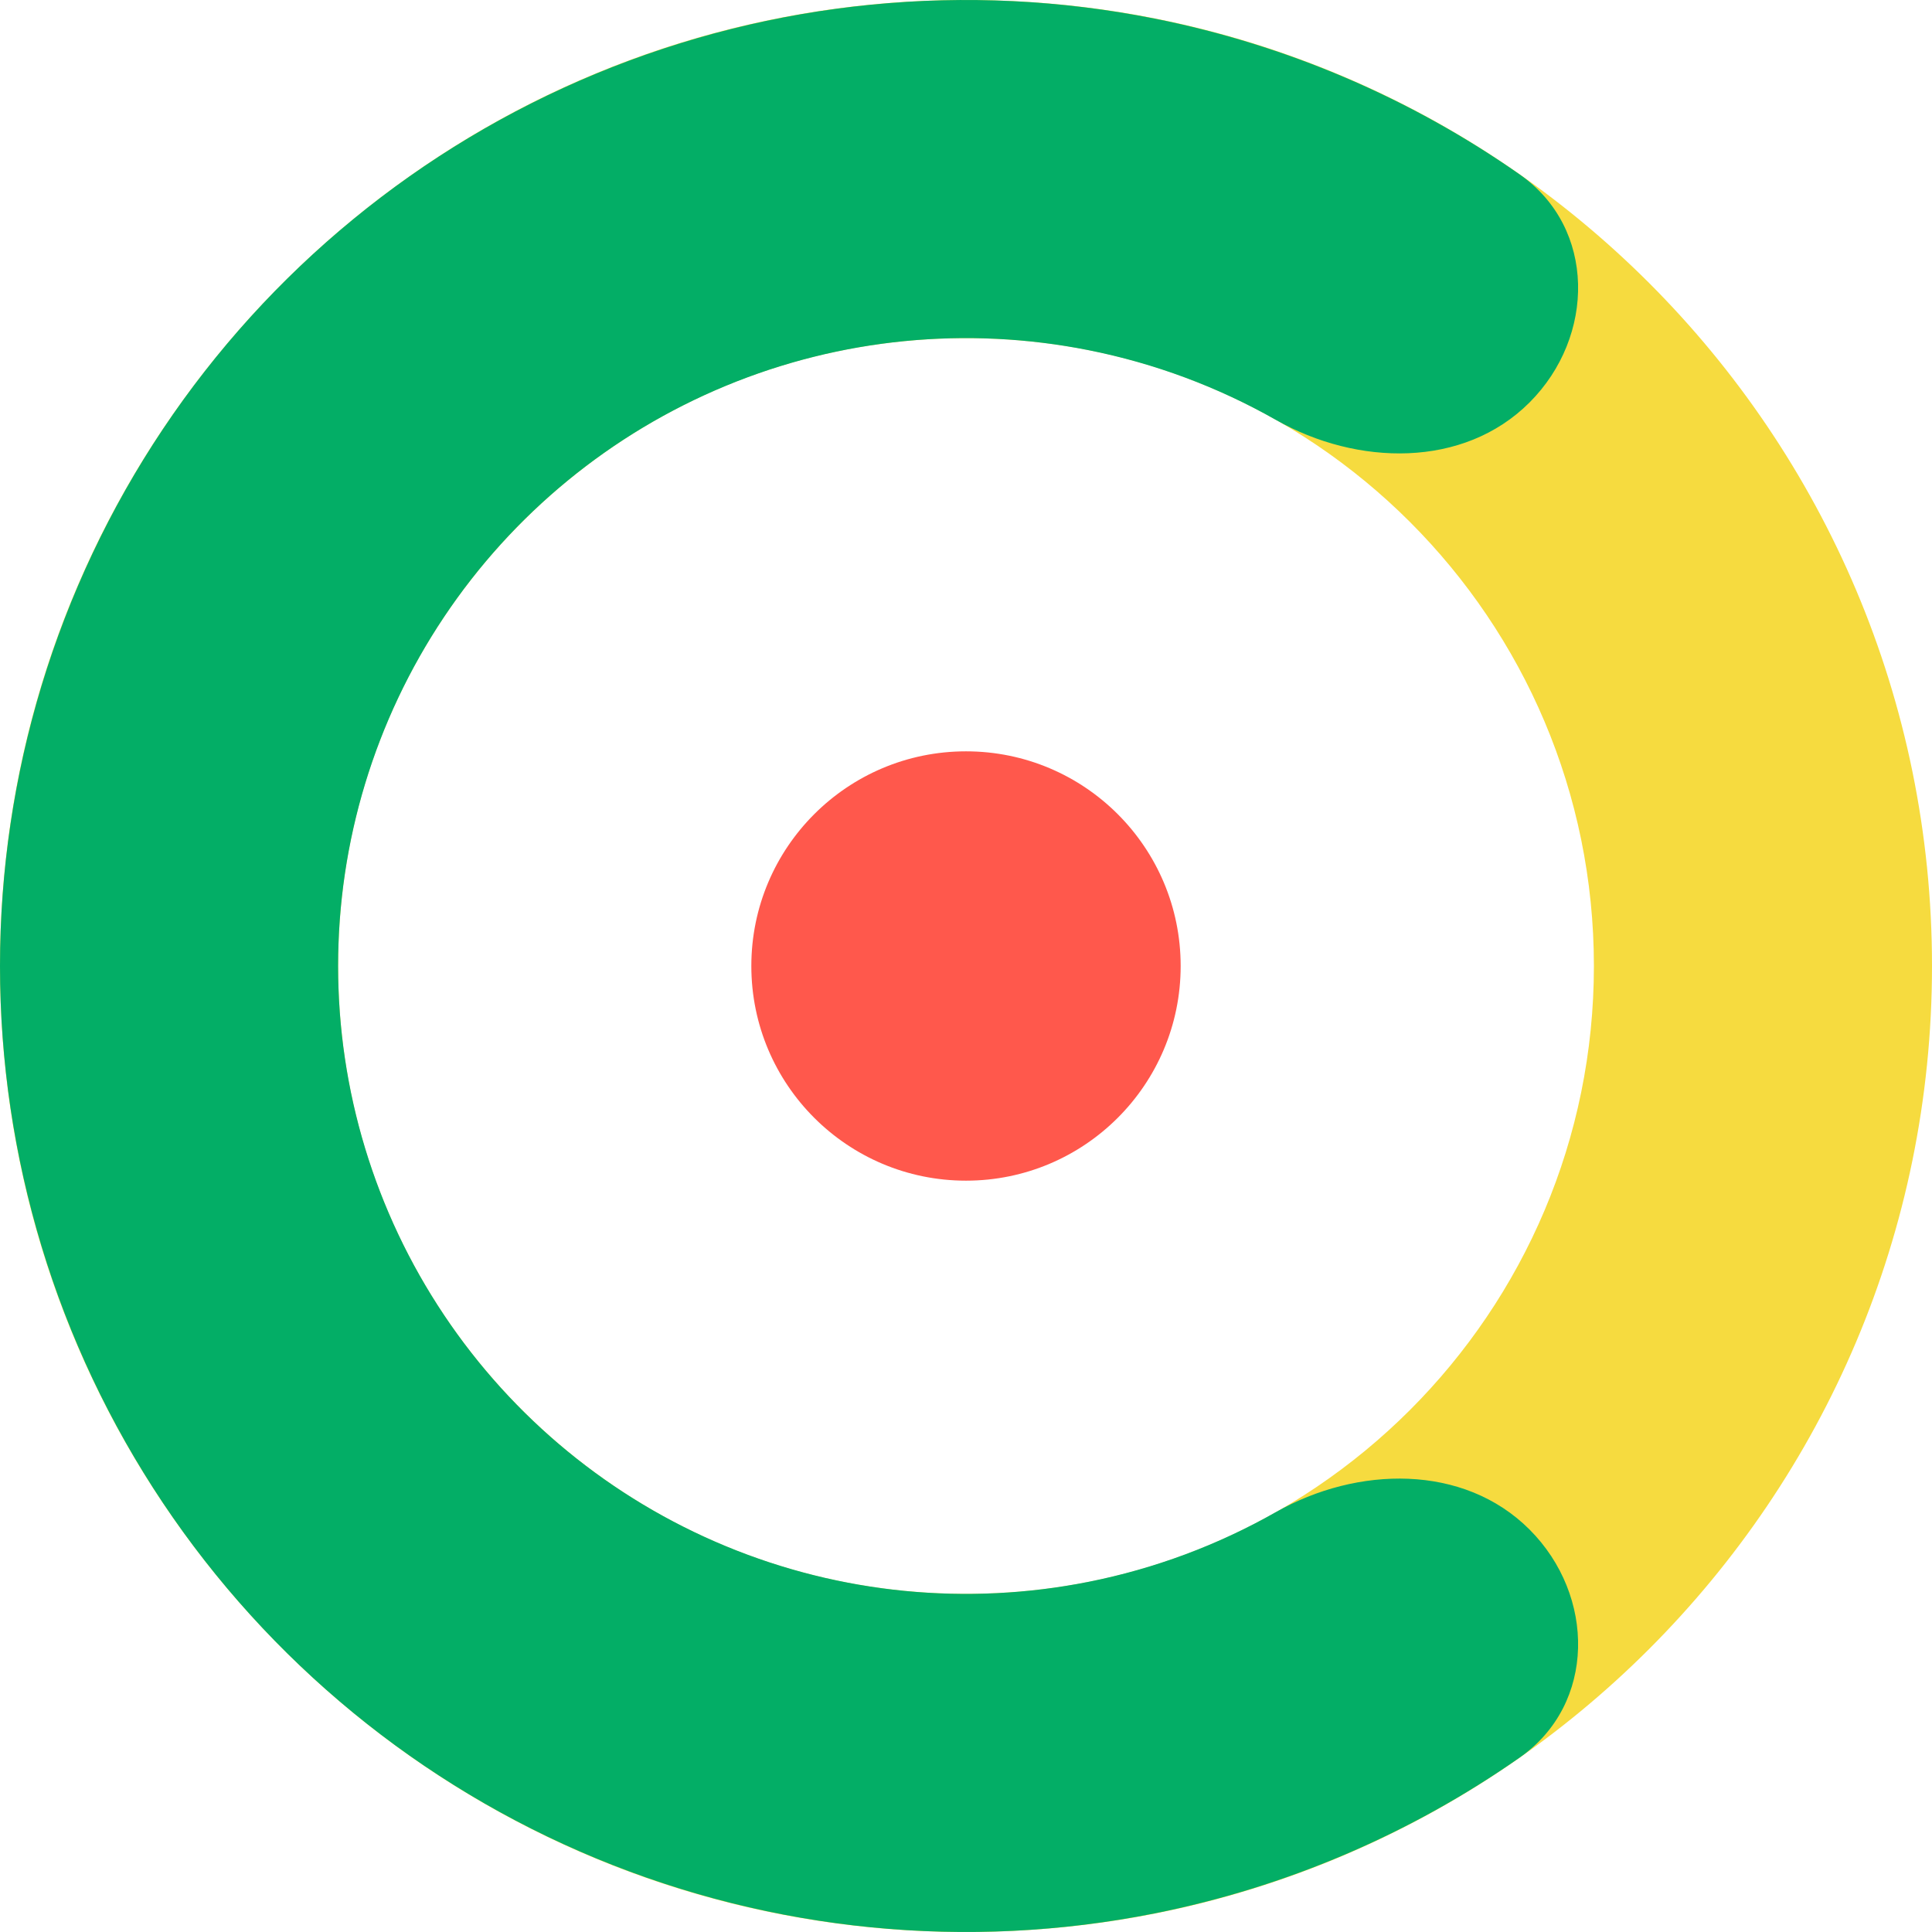 <svg width="72" height="72" viewBox="0 0 72 72" fill="none" xmlns="http://www.w3.org/2000/svg">
<path d="M72 36C72 55.882 55.882 72 36 72C16.118 72 0 55.882 0 36C0 16.118 16.118 0 36 0C55.882 0 72 16.118 72 36ZM12.6 36C12.6 48.923 23.076 59.4 36 59.4C48.923 59.4 59.4 48.923 59.4 36C59.4 23.076 48.923 12.6 36 12.6C23.076 12.6 12.6 23.076 12.6 36Z" fill="#F6DB3F"/>
<path d="M57.001 57.001C59.461 59.461 59.486 63.505 56.635 65.499C52.567 68.344 47.936 70.331 43.023 71.308C36.04 72.697 28.802 71.984 22.223 69.26C15.645 66.535 10.023 61.921 6.067 56.001C2.111 50.08 4.3852e-07 43.12 0 36C-4.3852e-07 28.88 2.111 21.92 6.067 15.999C10.023 10.079 15.645 5.465 22.223 2.74C28.802 0.016 36.04 -0.697 43.023 0.692C47.936 1.669 52.567 3.656 56.635 6.501C59.486 8.495 59.461 12.539 57.001 14.999C54.541 17.459 50.575 17.366 47.549 15.649C45.386 14.421 43.03 13.54 40.565 13.05C36.026 12.147 31.321 12.61 27.045 14.381C22.769 16.152 19.115 19.151 16.544 23C13.972 26.848 12.6 31.372 12.6 36C12.6 40.628 13.972 45.152 16.544 49C19.115 52.849 22.769 55.848 27.045 57.619C31.321 59.39 36.026 59.853 40.565 58.95C43.03 58.46 45.386 57.579 47.549 56.351C50.575 54.634 54.541 54.541 57.001 57.001Z" fill="#03AE66"/>
<circle cx="36" cy="36" r="8" fill="#FF584C"/>
</svg>
